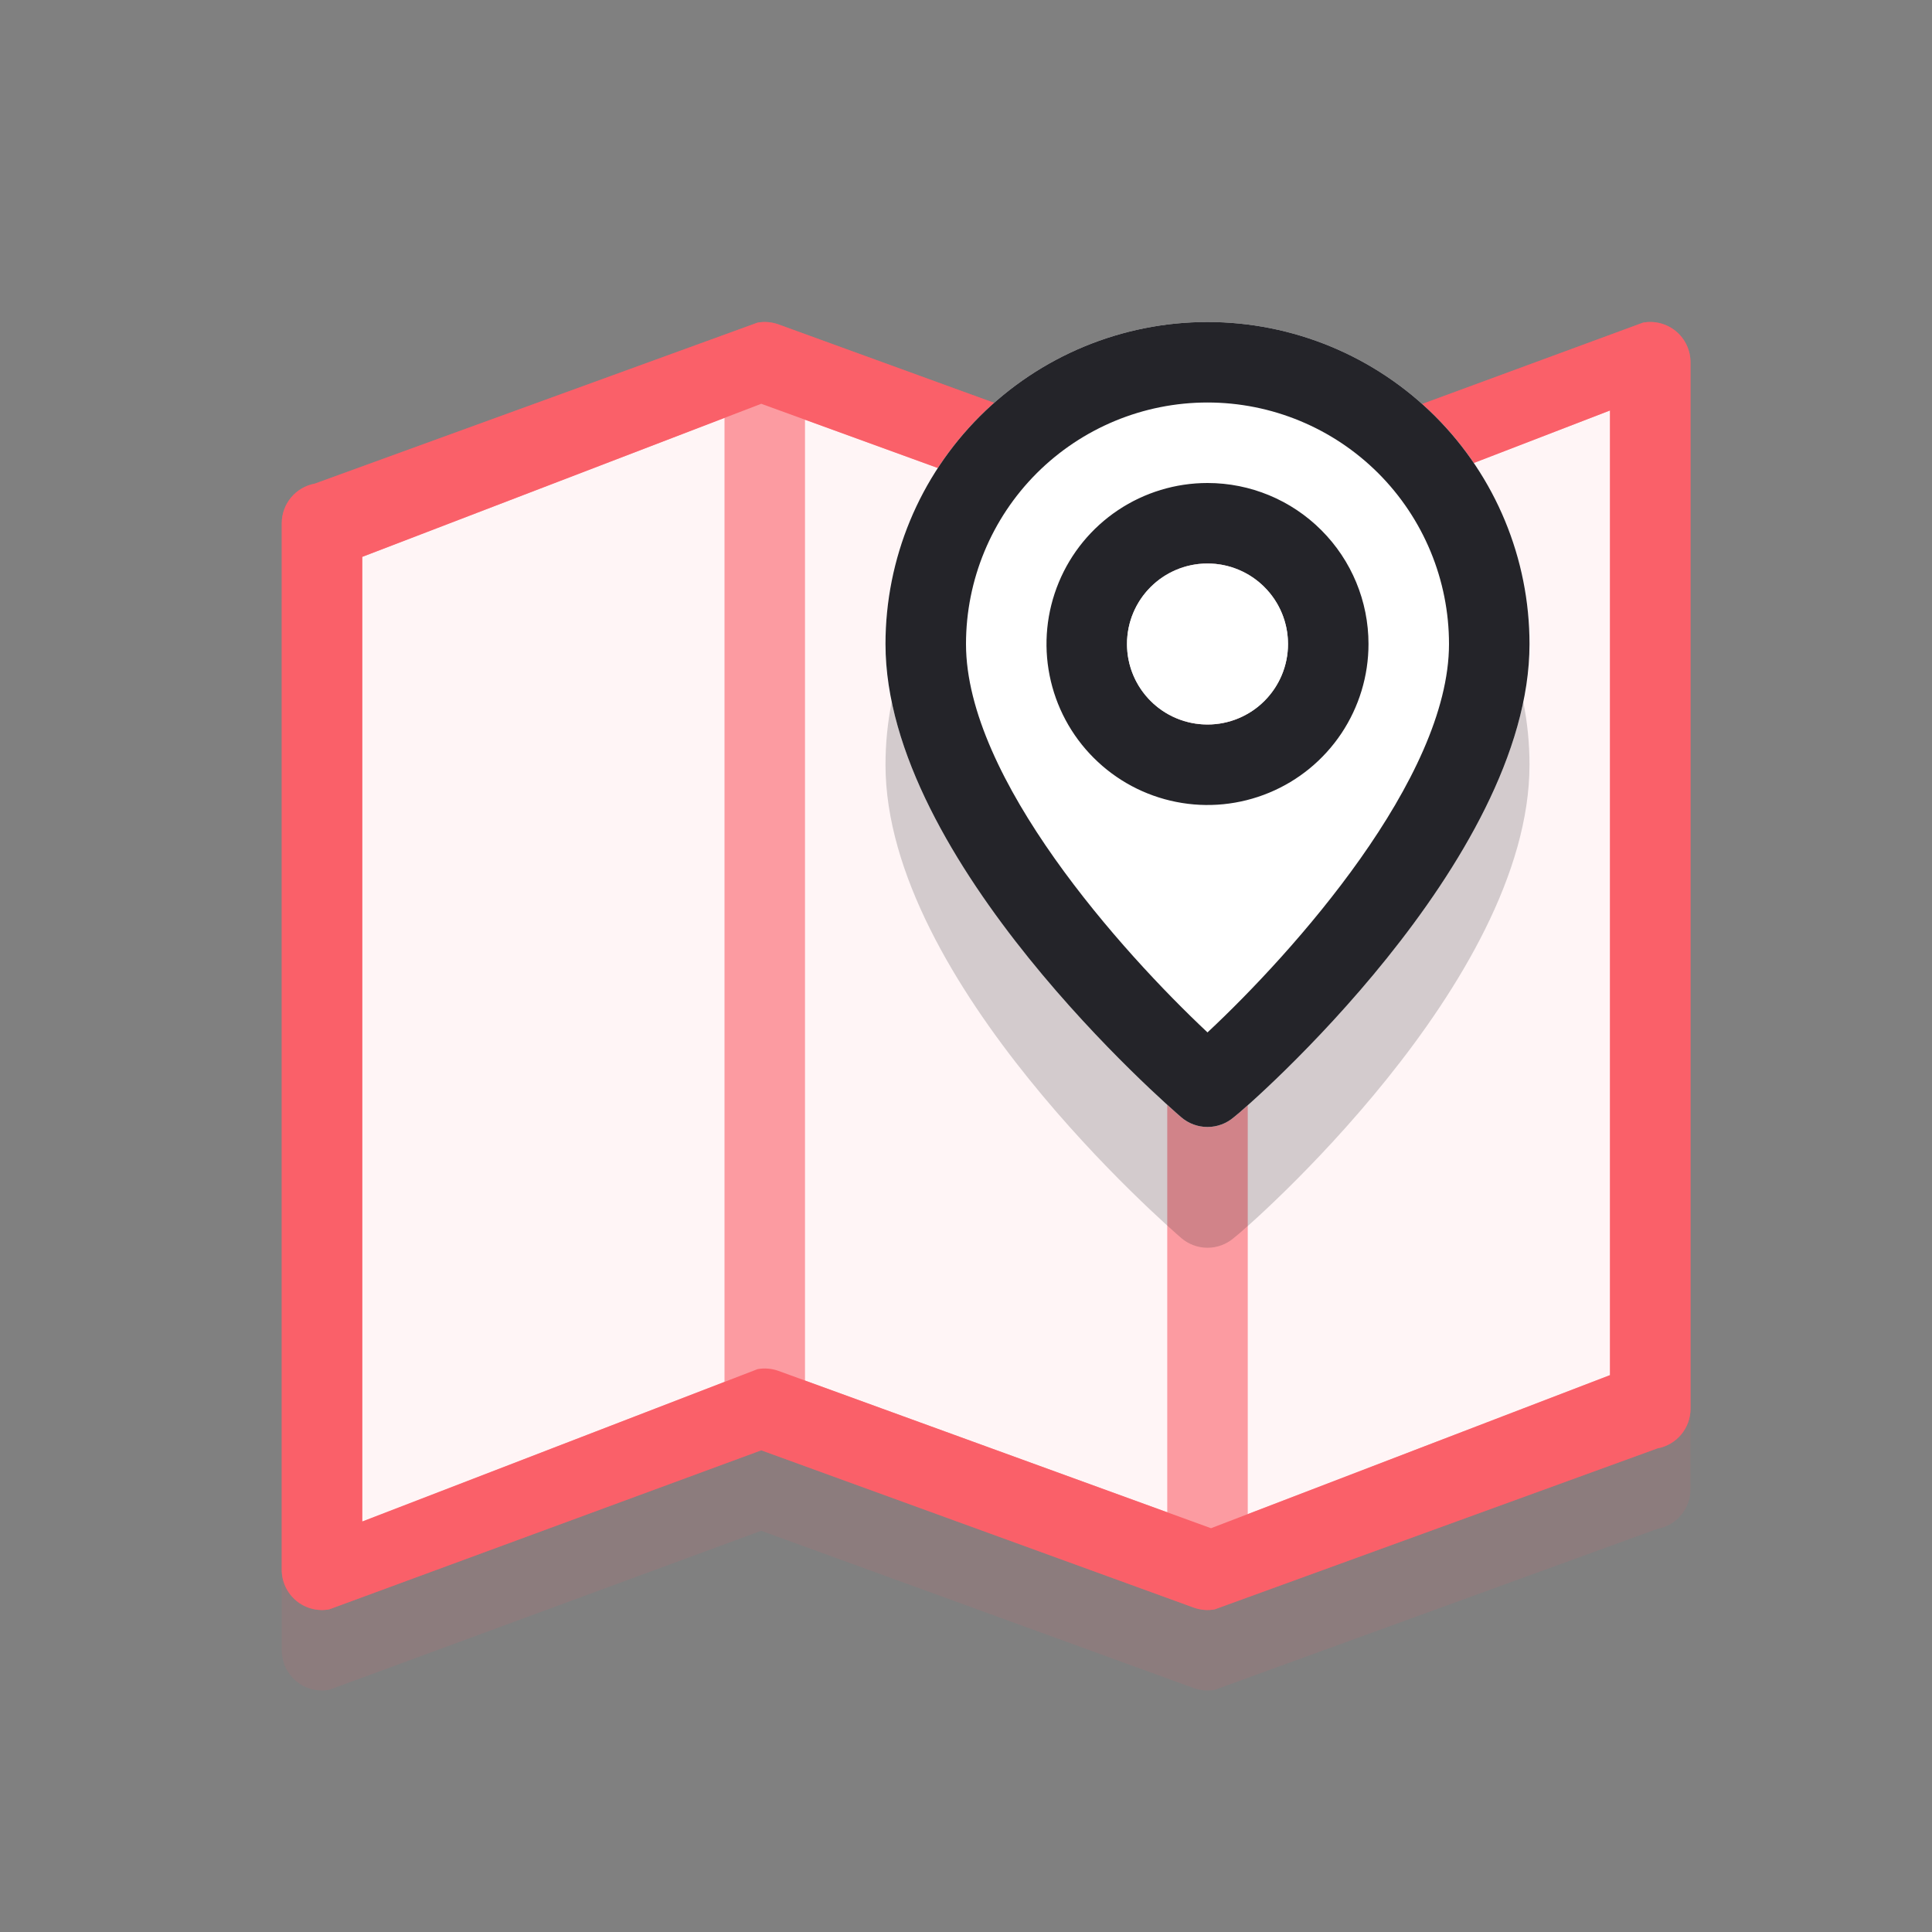 <svg width="48" height="48" viewBox="0 0 48 48" fill="none" xmlns="http://www.w3.org/2000/svg">
<rect x="0" y="0" width="48" height="48" fill="#808080" stroke="none"/>
<path opacity="0.1" fill-rule="evenodd" clip-rule="evenodd" d="M19.342 10.06C19.175 10 18.995 9.984 18.821 10.016L7.821 14.016C7.346 14.103 7 14.517 7 15V41C7 41.297 7.132 41.578 7.359 41.768C7.587 41.958 7.887 42.037 8.179 41.984L18.913 38.032L29.658 41.94C29.825 42 30.005 42.016 30.179 41.984L41.179 37.984C41.654 37.897 42 37.483 42 37V11C42 10.704 41.868 10.422 41.641 10.232C41.413 10.042 41.113 9.963 40.821 10.016L30.087 13.968L19.342 10.06Z" fill="#FA6069"/>
<path d="M19 9L8 13V39L19 35L30 39L41 35V9L30 13L19 9Z" fill="#FFF5F6"/>
<path opacity="0.6" fill-rule="evenodd" clip-rule="evenodd" d="M18.821 8.016C18.995 7.984 19.175 8 19.342 8.06L30.087 11.968L40.821 8.016C41.113 7.963 41.413 8.042 41.641 8.232C41.868 8.422 42 8.703 42 9V35C42 35.483 41.654 35.897 41.179 35.984L30.179 39.984C30.005 40.016 29.825 40 29.658 39.94L18.913 36.032L8.179 39.984C7.887 40.037 7.587 39.958 7.359 39.768C7.132 39.578 7 39.297 7 39V13C7 12.517 7.346 12.103 7.821 12.016L18.821 8.016ZM9 13.835V37.802L18 34.333V10.382L9 13.835ZM29 37.572L20 34.3V10.428L29 13.7V37.572ZM31 37.618L40 34.165V10.198L31 13.667V37.618Z" fill="#FA6069"/>
<path fill-rule="evenodd" clip-rule="evenodd" d="M18.821 8.016C18.995 7.984 19.175 8 19.342 8.06L30.087 11.968L40.821 8.016C41.113 7.963 41.413 8.042 41.641 8.232C41.868 8.422 42 8.703 42 9V35C42 35.483 41.654 35.897 41.179 35.984L30.179 39.984C30.005 40.016 29.825 40 29.658 39.94L18.913 36.032L8.179 39.984C7.887 40.037 7.587 39.958 7.359 39.768C7.132 39.578 7 39.297 7 39V13C7 12.517 7.346 12.103 7.821 12.016L18.821 8.016ZM9 13.835V37.802L18.821 34.016C18.995 33.984 19.175 34 19.342 34.06L30.087 37.968L40 34.165V10.198L30.179 13.984C30.005 14.016 29.825 14 29.658 13.94L18.913 10.032L9 13.835Z" fill="#FA6069"/>
<path opacity="0.2" d="M30 11C27.878 11 25.843 11.843 24.343 13.343C22.843 14.843 22 16.878 22 19C22 24.4 29.05 30.5 29.35 30.76C29.531 30.915 29.762 31 30 31C30.238 31 30.469 30.915 30.65 30.76C31 30.5 38 24.4 38 19C38 16.878 37.157 14.843 35.657 13.343C34.157 11.843 32.122 11 30 11ZM30 21C29.604 21 29.218 20.883 28.889 20.663C28.56 20.443 28.304 20.131 28.152 19.765C28.001 19.4 27.961 18.998 28.038 18.61C28.116 18.222 28.306 17.866 28.586 17.586C28.866 17.306 29.222 17.116 29.61 17.038C29.998 16.961 30.4 17.001 30.765 17.152C31.131 17.304 31.443 17.56 31.663 17.889C31.883 18.218 32 18.604 32 19C32 19.53 31.789 20.039 31.414 20.414C31.039 20.789 30.53 21 30 21Z" fill="#242429"/>
<path d="M30 8C27.878 8 25.843 8.843 24.343 10.343C22.843 11.843 22 13.878 22 16C22 21.4 29.05 27.5 29.35 27.76C29.531 27.915 29.762 28 30 28C30.238 28 30.469 27.915 30.65 27.76C31 27.5 38 21.4 38 16C38 13.878 37.157 11.843 35.657 10.343C34.157 8.843 32.122 8 30 8ZM30 18C29.604 18 29.218 17.883 28.889 17.663C28.56 17.443 28.304 17.131 28.152 16.765C28.001 16.4 27.961 15.998 28.038 15.61C28.116 15.222 28.306 14.866 28.586 14.586C28.866 14.306 29.222 14.116 29.61 14.038C29.998 13.961 30.4 14.001 30.765 14.152C31.131 14.304 31.443 14.56 31.663 14.889C31.883 15.218 32 15.604 32 16C32 16.53 31.789 17.039 31.414 17.414C31.039 17.789 30.53 18 30 18Z" fill="white"/>
<path d="M30 8C27.878 8 25.843 8.843 24.343 10.343C22.843 11.843 22 13.878 22 16C22 21.4 29.05 27.5 29.35 27.76C29.531 27.915 29.762 28 30 28C30.238 28 30.469 27.915 30.65 27.76C31 27.5 38 21.4 38 16C38 13.878 37.157 11.843 35.657 10.343C34.157 8.843 32.122 8 30 8ZM30 25.65C27.87 23.65 24 19.34 24 16C24 14.409 24.632 12.883 25.757 11.757C26.883 10.632 28.409 10 30 10C31.591 10 33.117 10.632 34.243 11.757C35.368 12.883 36 14.409 36 16C36 19.34 32.13 23.66 30 25.65ZM30 12C29.209 12 28.436 12.235 27.778 12.674C27.12 13.114 26.607 13.738 26.305 14.469C26.002 15.2 25.922 16.004 26.077 16.78C26.231 17.556 26.612 18.269 27.172 18.828C27.731 19.388 28.444 19.769 29.22 19.923C29.996 20.078 30.8 19.998 31.531 19.695C32.262 19.393 32.886 18.88 33.326 18.222C33.765 17.564 34 16.791 34 16C34 14.939 33.579 13.922 32.828 13.172C32.078 12.421 31.061 12 30 12ZM30 18C29.604 18 29.218 17.883 28.889 17.663C28.56 17.443 28.304 17.131 28.152 16.765C28.001 16.4 27.961 15.998 28.038 15.61C28.116 15.222 28.306 14.866 28.586 14.586C28.866 14.306 29.222 14.116 29.61 14.038C29.998 13.961 30.4 14.001 30.765 14.152C31.131 14.304 31.443 14.56 31.663 14.889C31.883 15.218 32 15.604 32 16C32 16.53 31.789 17.039 31.414 17.414C31.039 17.789 30.53 18 30 18Z" fill="#242429"/>
<circle cx="30" cy="16" r="2" fill="white"/>
</svg>
